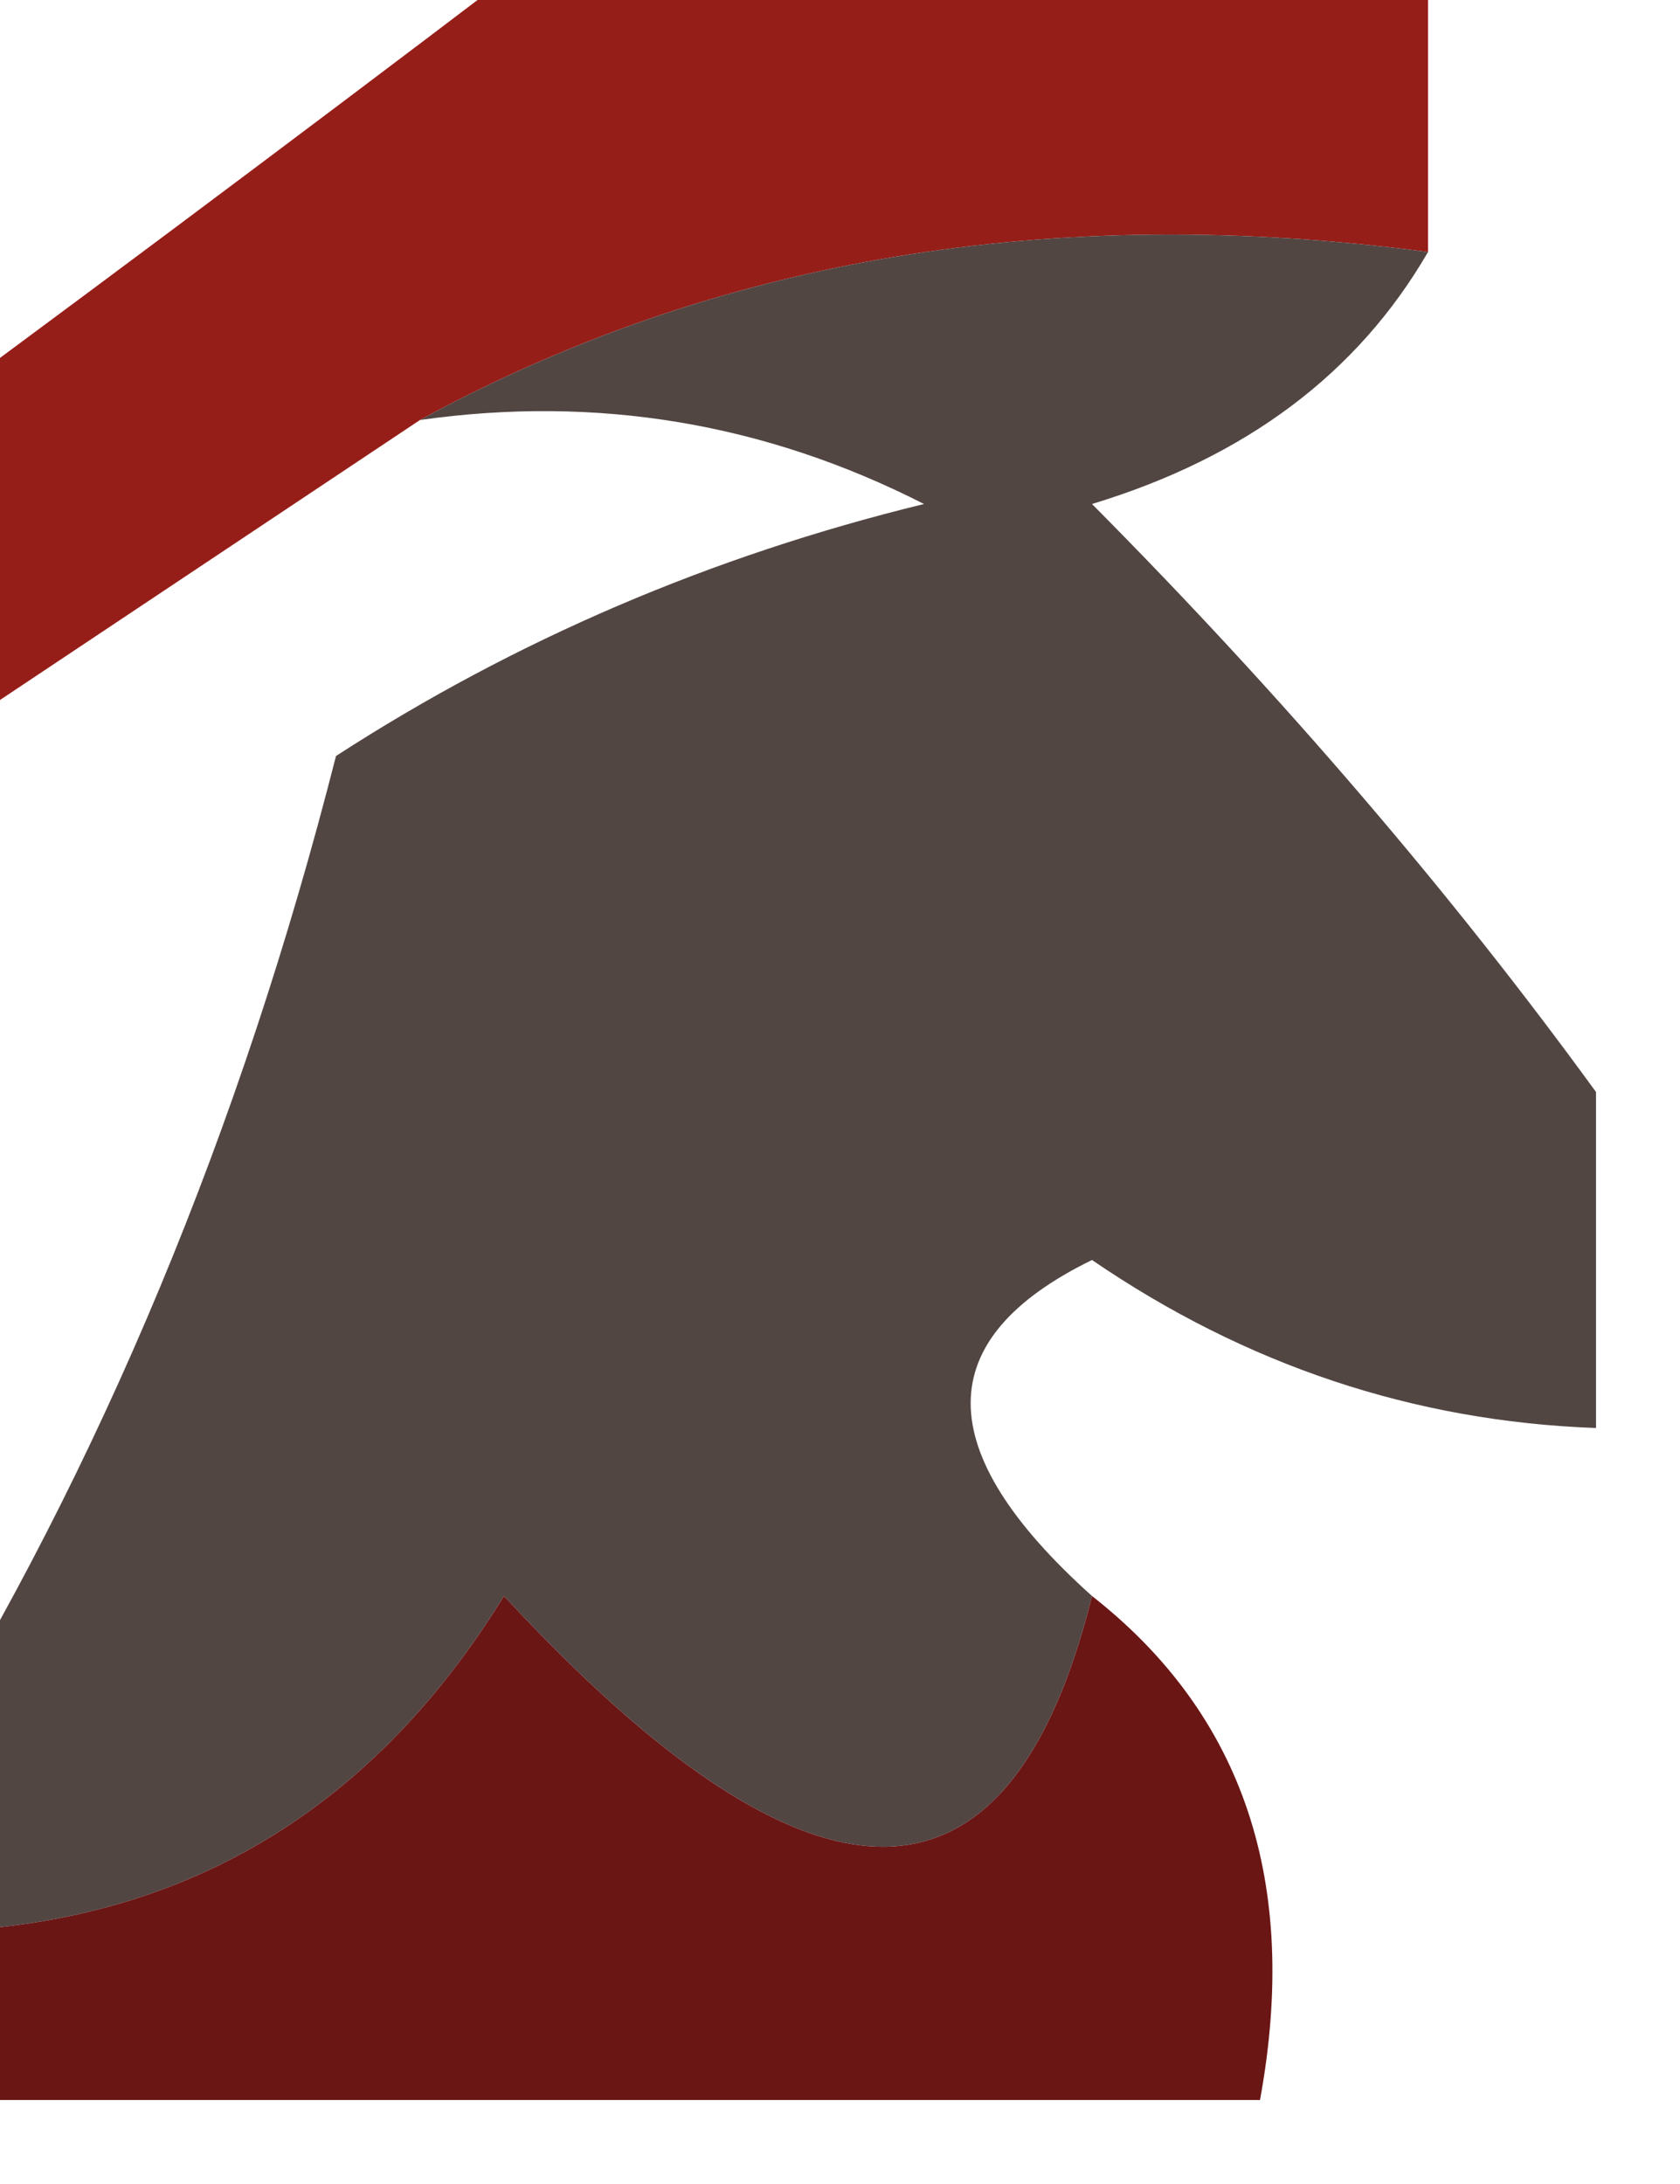 <?xml version="1.0" encoding="UTF-8"?>
<!DOCTYPE svg PUBLIC "-//W3C//DTD SVG 1.1//EN" "http://www.w3.org/Graphics/SVG/1.1/DTD/svg11.dtd">
<svg xmlns="http://www.w3.org/2000/svg" version="1.1" width="10px" height="13px" style="shape-rendering:geometricPrecision; text-rendering:geometricPrecision; image-rendering:optimizeQuality; fill-rule:evenodd; clip-rule:evenodd" xmlns:xlink="http://www.w3.org/1999/xlink">
  <g><path style="opacity:1" fill="#961e19" d="M 3.5,-0.5 C 5.167,-0.5 6.833,-0.5 8.5,-0.5C 8.5,0.167 8.5,0.833 8.5,1.5C 6.265,1.205 4.265,1.539 2.5,2.5C 1.5,3.167 0.5,3.833 -0.5,4.5C -0.5,3.833 -0.5,3.167 -0.5,2.5C 0.872,1.488 2.205,0.488 3.5,-0.5 Z"/></g>
  <g><path style="opacity:1" fill="#524643" d="M 2.5,2.5 C 4.265,1.539 6.265,1.205 8.5,1.5C 8.082,2.222 7.416,2.722 6.5,3C 7.636,4.145 8.636,5.312 9.5,6.5C 9.5,7.167 9.5,7.833 9.5,8.5C 8.417,8.461 7.417,8.127 6.5,7.5C 5.537,7.97 5.537,8.636 6.5,9.5C 6.007,11.49 4.84,11.49 3,9.5C 2.184,10.823 1.017,11.489 -0.5,11.5C -0.5,11.167 -0.5,10.833 -0.5,10.5C 0.6,8.723 1.434,6.723 2,4.5C 3.067,3.809 4.234,3.309 5.5,3C 4.552,2.517 3.552,2.351 2.5,2.5 Z"/></g>
  <g><path style="opacity:1" fill="#6a1615" d="M 6.5,9.5 C 7.404,10.209 7.737,11.209 7.5,12.5C 4.833,12.5 2.167,12.5 -0.5,12.5C -0.5,12.167 -0.5,11.833 -0.5,11.5C 1.017,11.489 2.184,10.823 3,9.5C 4.84,11.49 6.007,11.49 6.5,9.5 Z"/></g>
</svg>

